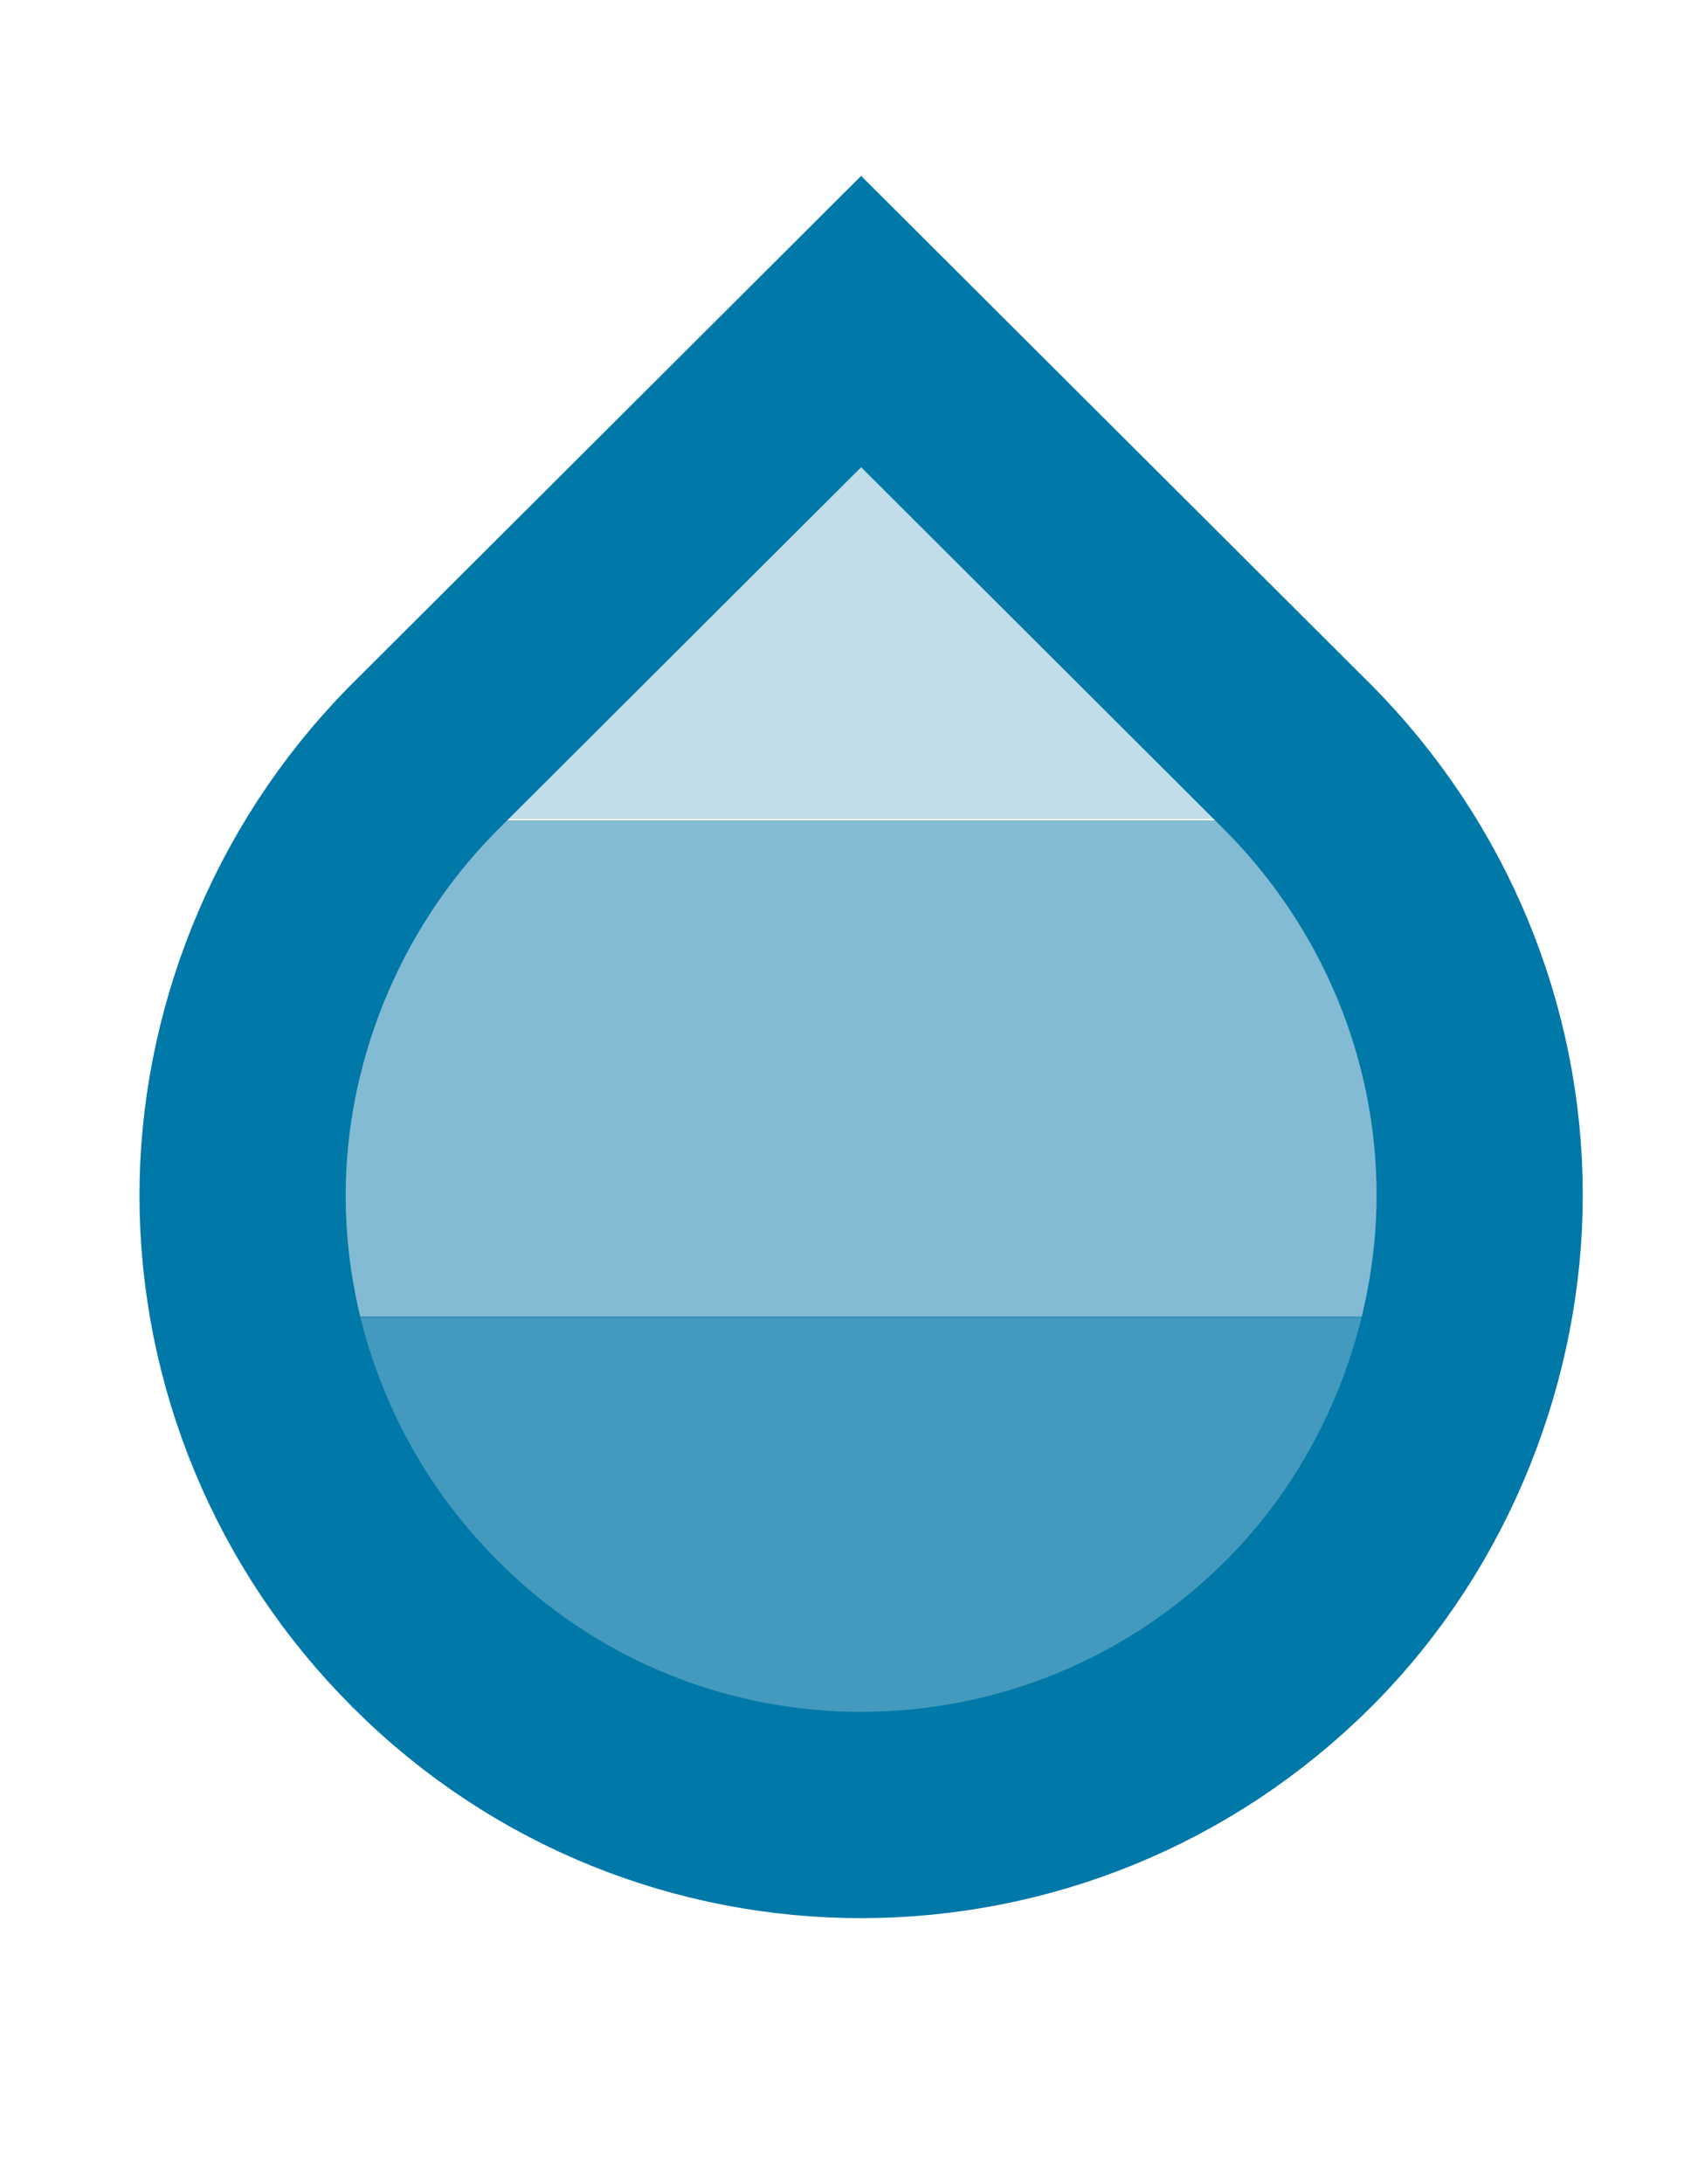 <svg xmlns="http://www.w3.org/2000/svg" width="14" height="18" viewBox="0 0 14 18">
	<g fill="#0678a8"><path d="m2.1 10.85c.2.98.68 1.89 1.39 2.61 0 0 .01.01.01.01.99.99 2.3 1.49 3.6 1.49h.01c1.3 0 2.6-.5 3.59-1.5.73-.73 1.19-1.66 1.39-2.61z" opacity=".75"/><path d="m2 9.85c0 .34.04.68.1 1.01h9.99c.07-.34.11-.67.11-1.01 0-1.13-.4-2.21-1.08-3.09h-8.04c-.7.91-1.08 2.01-1.08 3.09z" opacity=".5"/><path d="m3.08 6.75h8.03c-.13-.17-.26-.35-.41-.5l-3.6-3.6-3.61 3.6c-.15.16-.27.33-.41.5z" opacity=".25"/></g><path d="m10.71 6.25c.95.96 1.49 2.25 1.49 3.6 0 1.27-.5 2.62-1.49 3.61-1.99 1.99-5.21 2-7.2.01 0 0-.01-.01-.01-.01-.96-.96-1.5-2.26-1.5-3.61 0-1.27.5-2.6 1.49-3.6l3.61-3.6z" fill="none" stroke="#0078a8" stroke-width=".1"/><path d="m10.71 6.25c.95.96 1.49 2.25 1.49 3.6 0 1.27-.5 2.62-1.49 3.61-1.99 1.99-5.21 2-7.2.01 0 0-.01-.01-.01-.01-.96-.96-1.5-2.26-1.5-3.61 0-1.27.5-2.6 1.49-3.6l3.61-3.6z" fill="none" stroke="#0078a8" stroke-width="1.7"/>
</svg>